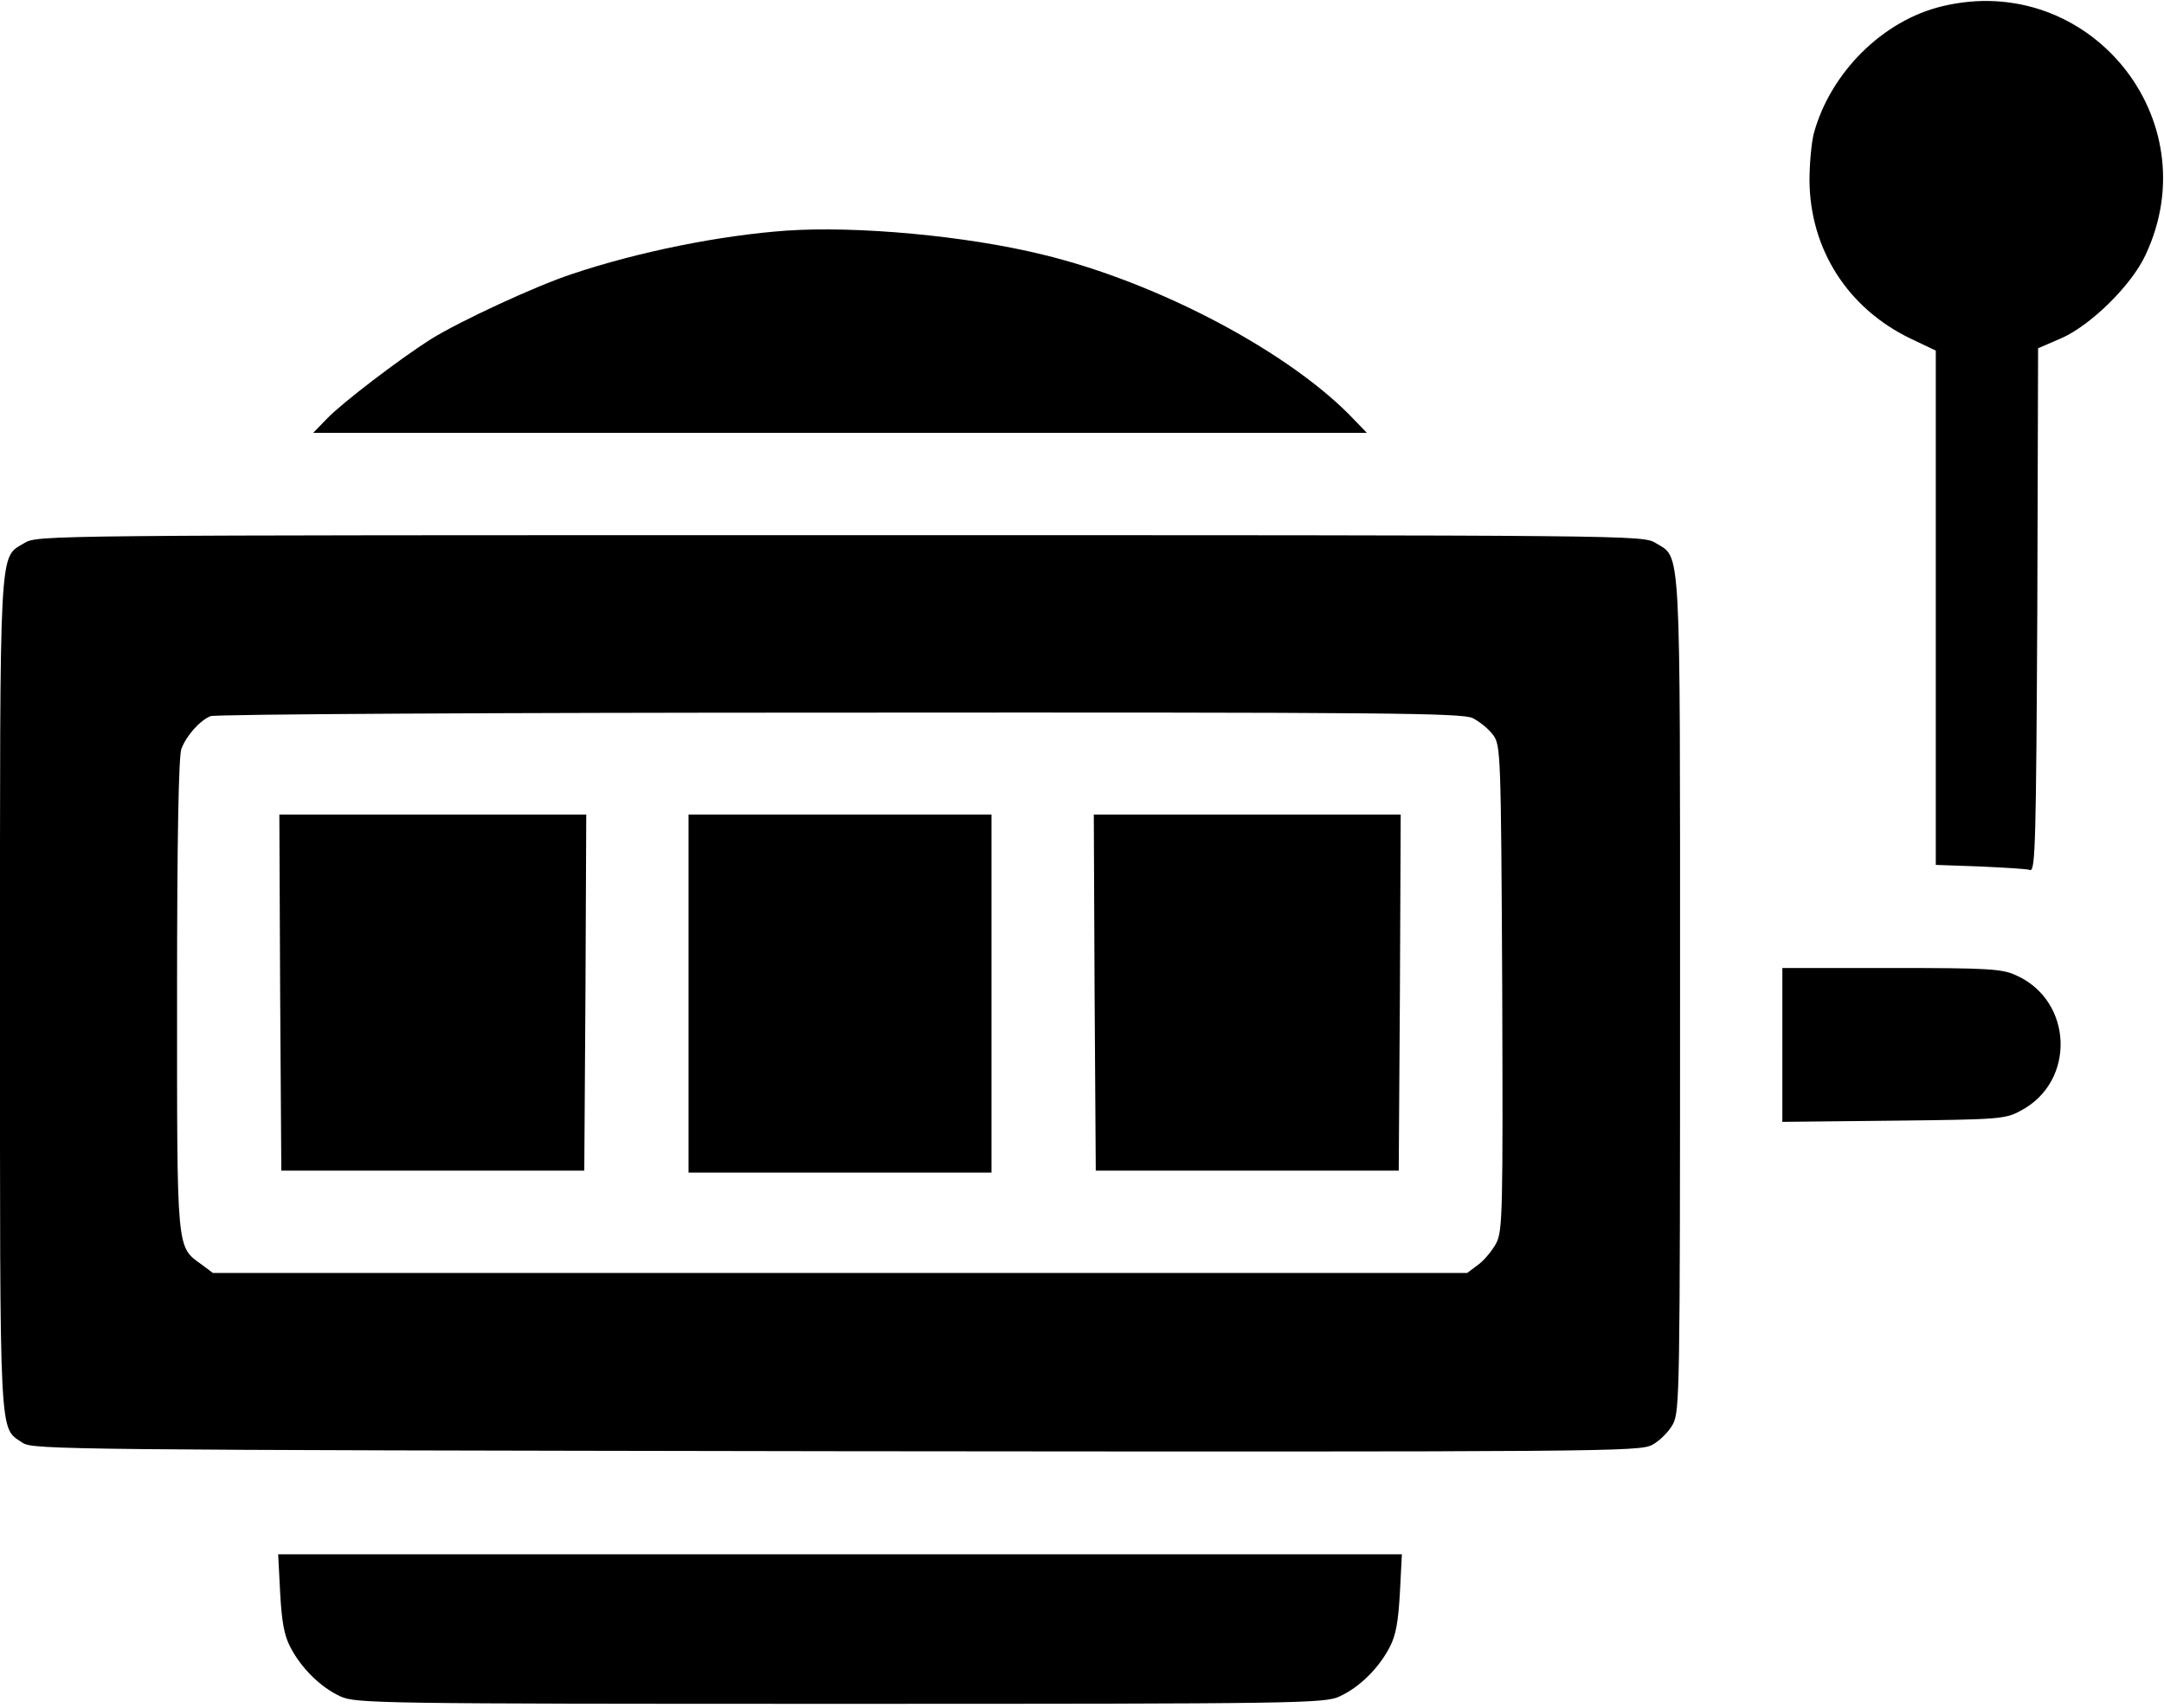 <?xml version="1.0" standalone="no"?>
<!DOCTYPE svg PUBLIC "-//W3C//DTD SVG 20010904//EN"
 "http://www.w3.org/TR/2001/REC-SVG-20010904/DTD/svg10.dtd">
<svg version="1.0" xmlns="http://www.w3.org/2000/svg"
 width="550pt" height="434pt" viewBox="0 0 550 434"
 preserveAspectRatio="xMidYMid meet">

<g transform="translate(0,434) scale(0.1,-0.1)"
stroke="none">
<path d="M4936 4324 c-151 -36 -284 -169 -326 -323 -6 -23 -11 -77 -11 -119 1
-175 97 -326 258 -403 l63 -30 0 -653 0 -654 113 -4 c61 -3 119 -6 127 -9 13
-3 15 76 18 661 l2 665 58 25 c74 32 179 134 215 212 163 346 -145 722 -517
632z"/>
<path d="M2000 3754 c-170 -12 -378 -54 -545 -110 -92 -30 -286 -120 -360
-166 -79 -50 -227 -163 -264 -202 l-35 -36 1339 0 1339 0 -30 31 c-160 171
-499 351 -794 422 -195 48 -472 73 -650 61z"/>
<path d="M62 2960 c-65 -40 -62 17 -62 -1146 0 -1158 -3 -1099 58 -1141 26
-17 118 -18 2067 -21 1963 -2 2041 -1 2074 16 19 10 43 34 53 53 17 32 18 86
18 1092 0 1165 3 1107 -62 1147 -33 20 -44 20 -2073 20 -2029 0 -2040 0 -2073
-20z m3681 -445 c18 -9 41 -28 52 -43 19 -26 20 -45 23 -642 2 -571 1 -617
-15 -649 -10 -19 -31 -44 -46 -55 l-28 -21 -1594 0 -1594 0 -28 21 c-65 47
-63 27 -63 686 0 398 4 606 11 625 13 34 47 72 74 83 11 5 730 9 1598 9 1399
1 1583 -1 1610 -14z"/>
<path d="M712 1818 l3 -453 385 0 385 0 3 453 2 452 -390 0 -390 0 2 -452z"/>
<path d="M1750 1815 l0 -455 385 0 385 0 0 455 0 455 -385 0 -385 0 0 -455z"/>
<path d="M2782 1818 l3 -453 385 0 385 0 3 453 2 452 -390 0 -390 0 2 -452z"/>
<path d="M4530 1684 l0 -195 283 3 c271 3 284 4 324 26 139 74 132 278 -12
343 -36 17 -70 19 -317 19 l-278 0 0 -196z"/>
<path d="M712 293 c4 -73 10 -109 26 -139 28 -54 77 -102 127 -125 38 -18 100
-19 1270 -19 1170 0 1232 1 1270 19 50 23 99 71 127 125 16 30 22 66 26 139
l5 97 -1428 0 -1428 0 5 -97z"/>
</g>
</svg>
